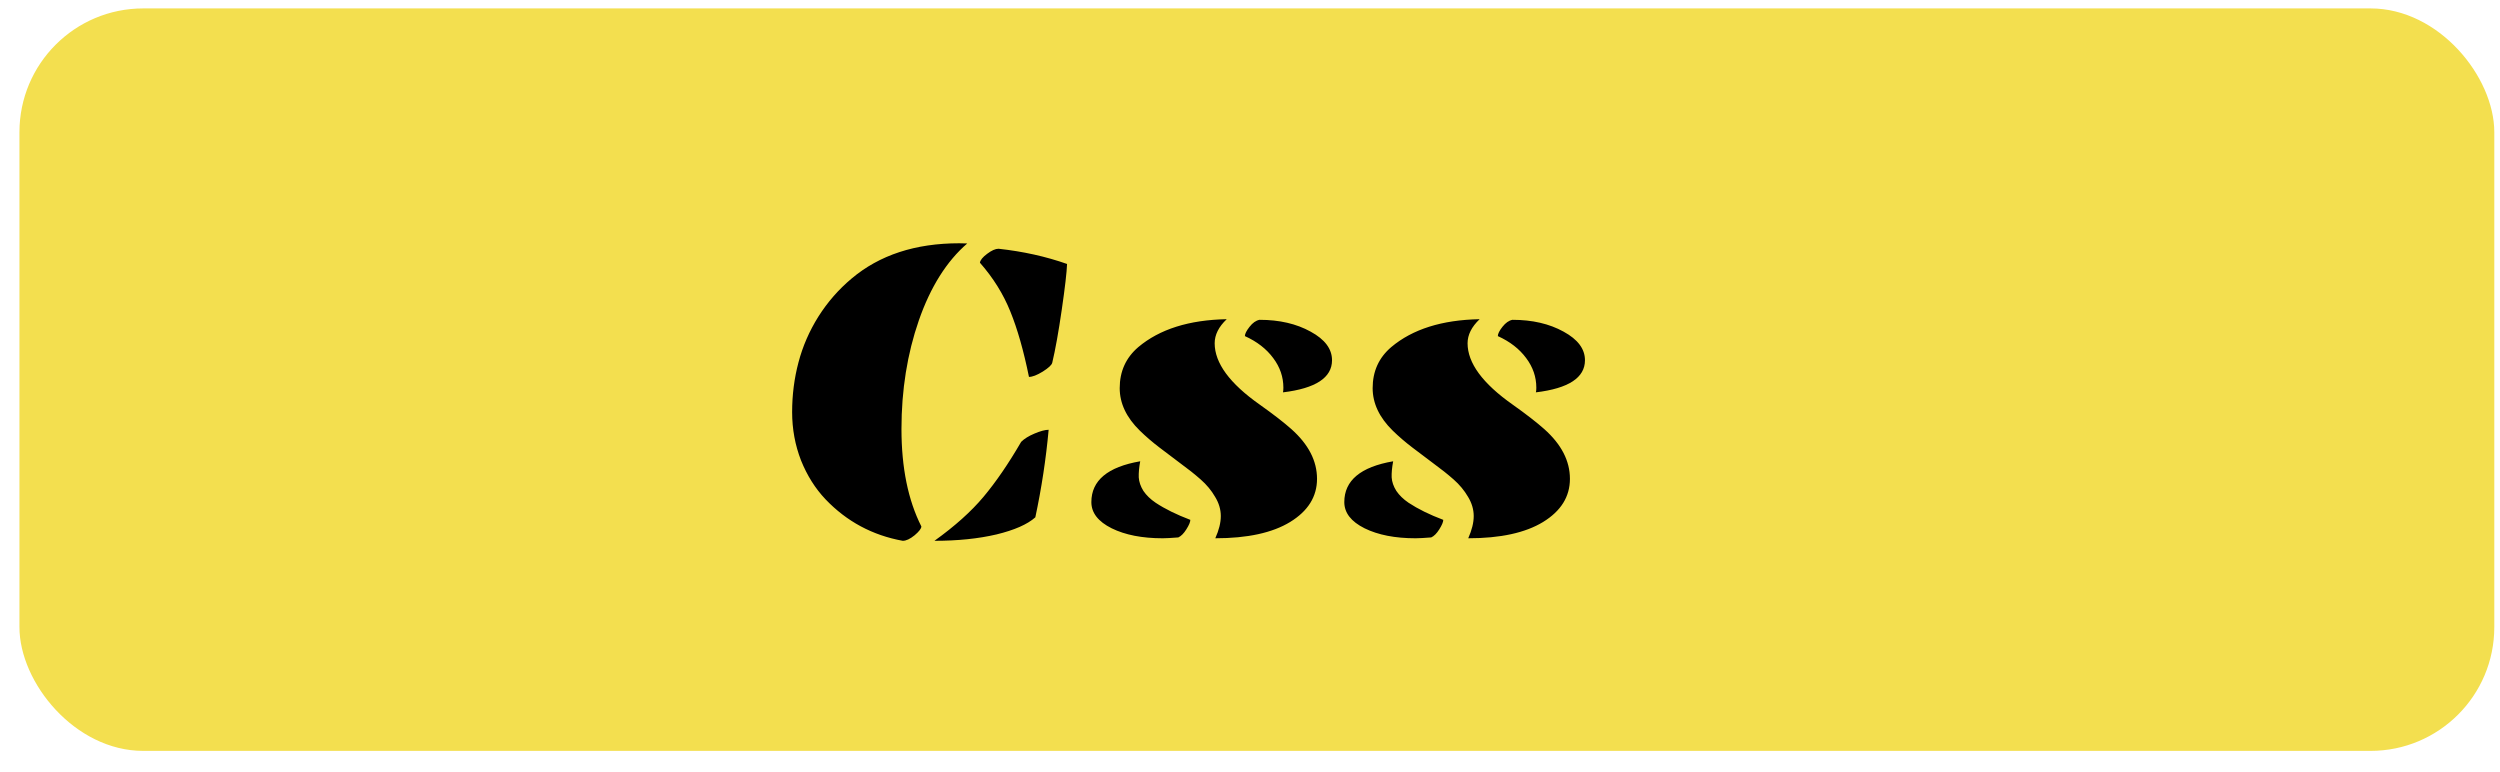 <svg width="68" height="21" viewBox="0 0 68 21" fill="none" xmlns="http://www.w3.org/2000/svg">
<rect x="0.529" y="0.229" width="67.316" height="20.195" rx="3.366" fill="#F3DF4F"/>
<path d="M27.988 10.252C27.843 9.539 27.674 8.946 27.482 8.475C27.291 7.999 27.015 7.556 26.654 7.146C26.662 7.077 26.727 6.996 26.85 6.904C26.972 6.812 27.076 6.766 27.16 6.766C27.828 6.839 28.449 6.977 29.024 7.18C29.016 7.403 28.968 7.817 28.88 8.423C28.792 9.029 28.706 9.51 28.621 9.867C28.606 9.928 28.52 10.008 28.362 10.108C28.205 10.204 28.081 10.252 27.988 10.252ZM28.523 11.69C28.451 12.484 28.33 13.278 28.161 14.071C27.946 14.263 27.593 14.418 27.103 14.537C26.612 14.652 26.05 14.71 25.417 14.71C25.973 14.311 26.418 13.912 26.752 13.513C27.089 13.111 27.431 12.612 27.776 12.018C27.86 11.934 27.981 11.859 28.138 11.793C28.299 11.725 28.428 11.69 28.523 11.69ZM25.061 14.319C25.061 14.376 24.999 14.457 24.877 14.56C24.754 14.66 24.647 14.71 24.555 14.71C23.73 14.56 23.03 14.184 22.455 13.582C22.175 13.287 21.953 12.934 21.788 12.524C21.627 12.11 21.546 11.671 21.546 11.207C21.546 10.739 21.604 10.288 21.719 9.855C21.834 9.418 22.014 9.004 22.259 8.613C22.509 8.218 22.81 7.873 23.163 7.577C23.922 6.937 24.898 6.617 26.09 6.617C26.182 6.617 26.255 6.619 26.309 6.622C25.749 7.106 25.31 7.803 24.992 8.716C24.677 9.625 24.52 10.609 24.52 11.667C24.52 12.722 24.7 13.605 25.061 14.319ZM33.367 8.682C33.148 8.889 33.039 9.107 33.039 9.337C33.039 9.874 33.447 10.43 34.264 11.005C34.632 11.266 34.92 11.489 35.127 11.673C35.591 12.087 35.823 12.537 35.823 13.024C35.823 13.508 35.579 13.899 35.092 14.198C34.609 14.493 33.93 14.641 33.056 14.641C33.156 14.418 33.206 14.217 33.206 14.037C33.206 13.857 33.154 13.682 33.05 13.513C32.951 13.341 32.82 13.184 32.659 13.042C32.498 12.9 32.32 12.758 32.124 12.616C31.929 12.47 31.733 12.323 31.538 12.173C31.342 12.024 31.164 11.87 31.003 11.713C30.638 11.356 30.456 10.971 30.456 10.557C30.456 10.101 30.625 9.729 30.962 9.441C31.541 8.954 32.343 8.701 33.367 8.682ZM34.258 8.699C34.799 8.699 35.263 8.806 35.65 9.021C36.038 9.232 36.231 9.491 36.231 9.798C36.231 10.273 35.786 10.565 34.897 10.672C34.904 10.645 34.908 10.603 34.908 10.545C34.908 10.254 34.816 9.985 34.632 9.74C34.448 9.491 34.191 9.291 33.861 9.142C33.861 9.08 33.904 8.996 33.988 8.889C34.072 8.781 34.162 8.718 34.258 8.699ZM32.05 14.618C31.858 14.633 31.716 14.641 31.624 14.641C31.068 14.641 30.606 14.551 30.238 14.37C29.869 14.186 29.685 13.949 29.685 13.657C29.685 13.07 30.128 12.7 31.014 12.547C30.983 12.712 30.97 12.858 30.974 12.984C30.982 13.107 31.024 13.23 31.1 13.352C31.181 13.471 31.292 13.579 31.434 13.675C31.687 13.843 32.002 13.998 32.377 14.14C32.377 14.198 32.341 14.284 32.268 14.399C32.199 14.51 32.126 14.583 32.05 14.618ZM40.246 8.682C40.028 8.889 39.918 9.107 39.918 9.337C39.918 9.874 40.327 10.43 41.144 11.005C41.512 11.266 41.799 11.489 42.006 11.673C42.47 12.087 42.702 12.537 42.702 13.024C42.702 13.508 42.459 13.899 41.972 14.198C41.489 14.493 40.81 14.641 39.936 14.641C40.035 14.418 40.085 14.217 40.085 14.037C40.085 13.857 40.033 13.682 39.93 13.513C39.83 13.341 39.7 13.184 39.539 13.042C39.378 12.9 39.199 12.758 39.004 12.616C38.808 12.47 38.613 12.323 38.417 12.173C38.221 12.024 38.043 11.87 37.882 11.713C37.518 11.356 37.336 10.971 37.336 10.557C37.336 10.101 37.504 9.729 37.842 9.441C38.421 8.954 39.222 8.701 40.246 8.682ZM41.138 8.699C41.678 8.699 42.142 8.806 42.53 9.021C42.917 9.232 43.111 9.491 43.111 9.798C43.111 10.273 42.666 10.565 41.776 10.672C41.784 10.645 41.788 10.603 41.788 10.545C41.788 10.254 41.696 9.985 41.512 9.74C41.328 9.491 41.071 9.291 40.741 9.142C40.741 9.08 40.783 8.996 40.867 8.889C40.952 8.781 41.042 8.718 41.138 8.699ZM38.929 14.618C38.737 14.633 38.595 14.641 38.503 14.641C37.947 14.641 37.485 14.551 37.117 14.37C36.749 14.186 36.565 13.949 36.565 13.657C36.565 13.07 37.008 12.7 37.894 12.547C37.863 12.712 37.849 12.858 37.853 12.984C37.861 13.107 37.903 13.23 37.98 13.352C38.06 13.471 38.172 13.579 38.313 13.675C38.567 13.843 38.881 13.998 39.257 14.14C39.257 14.198 39.22 14.284 39.148 14.399C39.078 14.51 39.006 14.583 38.929 14.618Z" fill="black"/>
</svg>
